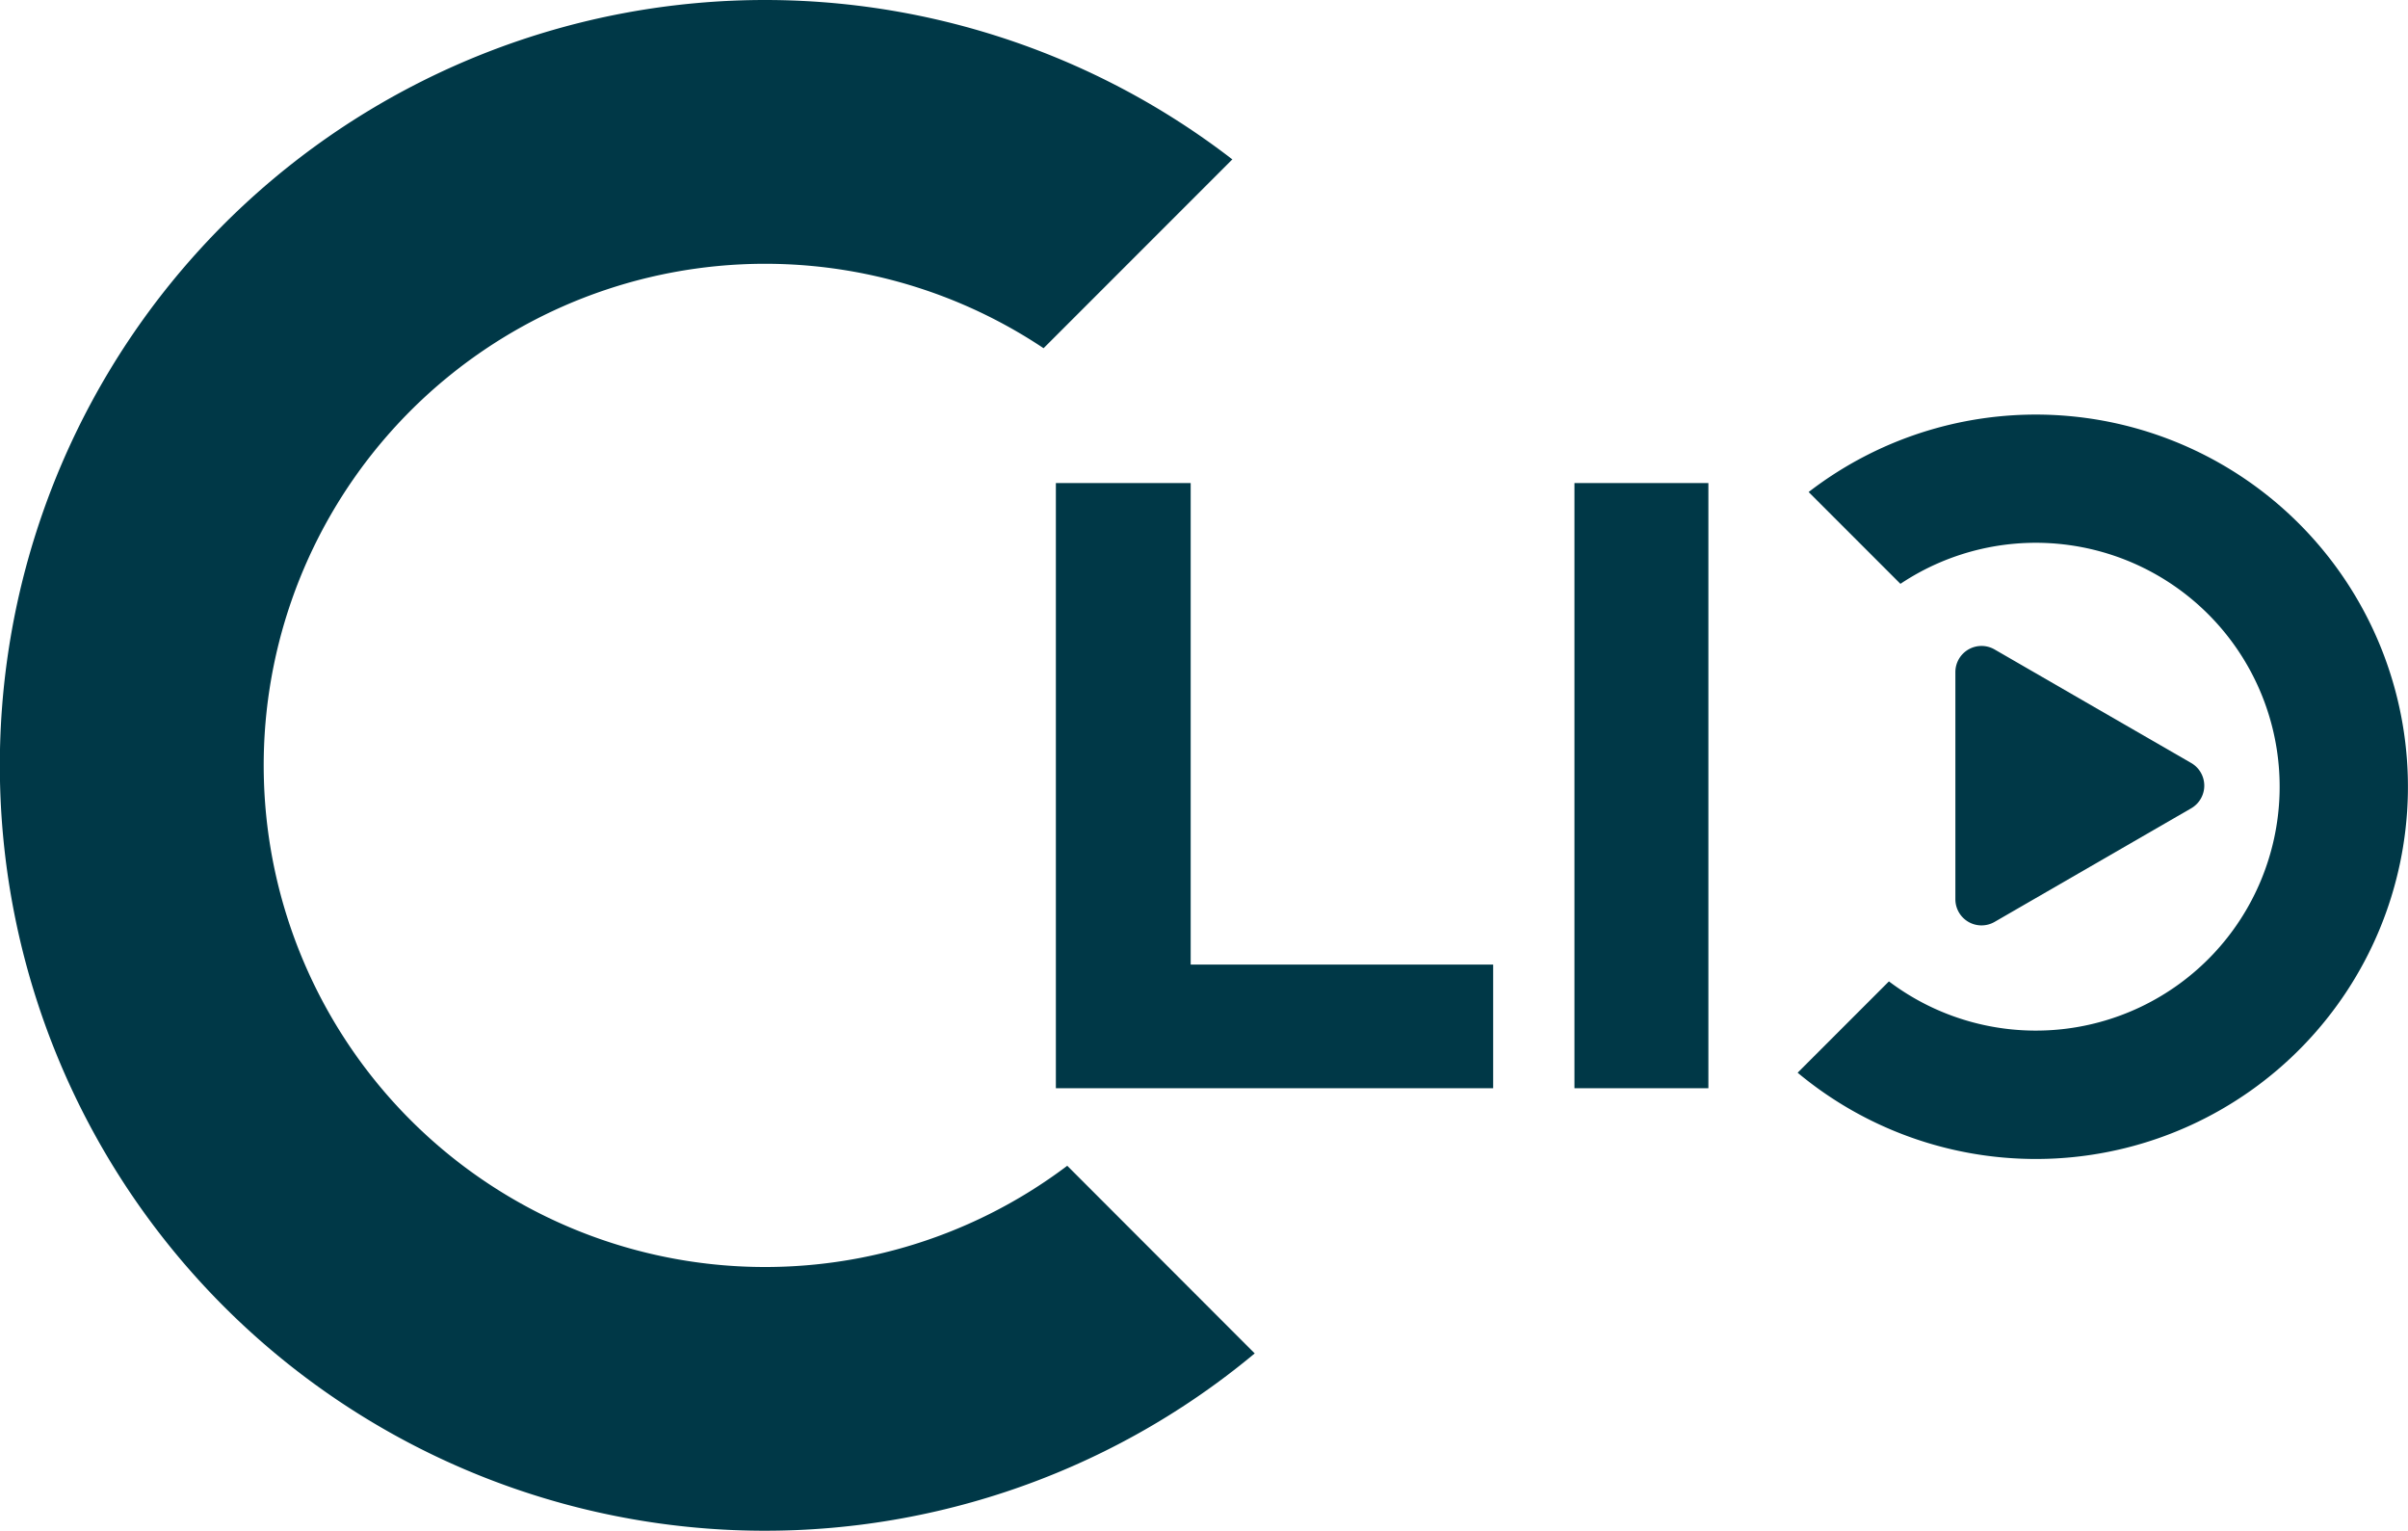 <svg id="click" xmlns="http://www.w3.org/2000/svg" xmlns:xlink="http://www.w3.org/1999/xlink" width="38.959" height="24.759" viewBox="0 0 38.959 24.759">
  <defs>
    <clipPath id="clip-path">
      <rect id="Rectángulo_23335" data-name="Rectángulo 23335" width="38.959" height="24.759" fill="none"/>
    </clipPath>
  </defs>
  <g id="Grupo_31956" data-name="Grupo 31956" clip-path="url(#clip-path)">
    <path id="Trazado_67124" data-name="Trazado 67124" d="M17.267,18.855a8.113,8.113,0,1,1-.383-13.223l3.054-3.054A12.379,12.379,0,1,0,20.3,21.89Z" transform="translate(0 0)" fill="#003847"/>
    <path id="Trazado_67125" data-name="Trazado 67125" d="M518.563,171.866a.423.423,0,0,1,0,.732l-1.591.919-1.591.919a.423.423,0,0,1-.634-.366v-3.675a.423.423,0,0,1,.634-.366l1.591.919Z" transform="translate(-483.111 -159.525)" fill="#003847"/>
    <path id="Trazado_67126" data-name="Trazado 67126" d="M280.146,127.126v7.788h4.894v2h-7.075v-9.788Z" transform="translate(-260.882 -119.313)" fill="#003847"/>
    <rect id="Rectángulo_23334" data-name="Rectángulo 23334" width="2.167" height="9.788" transform="translate(25.473 7.813)" fill="#003847"/>
    <path id="Trazado_67127" data-name="Trazado 67127" d="M474.741,118.2a3.945,3.945,0,1,0,.186-6.43l-1.485-1.485a6.02,6.02,0,1,1-.178,9.392Z" transform="translate(-444.18 -102.327)" fill="#003847"/>
  </g>
</svg>
